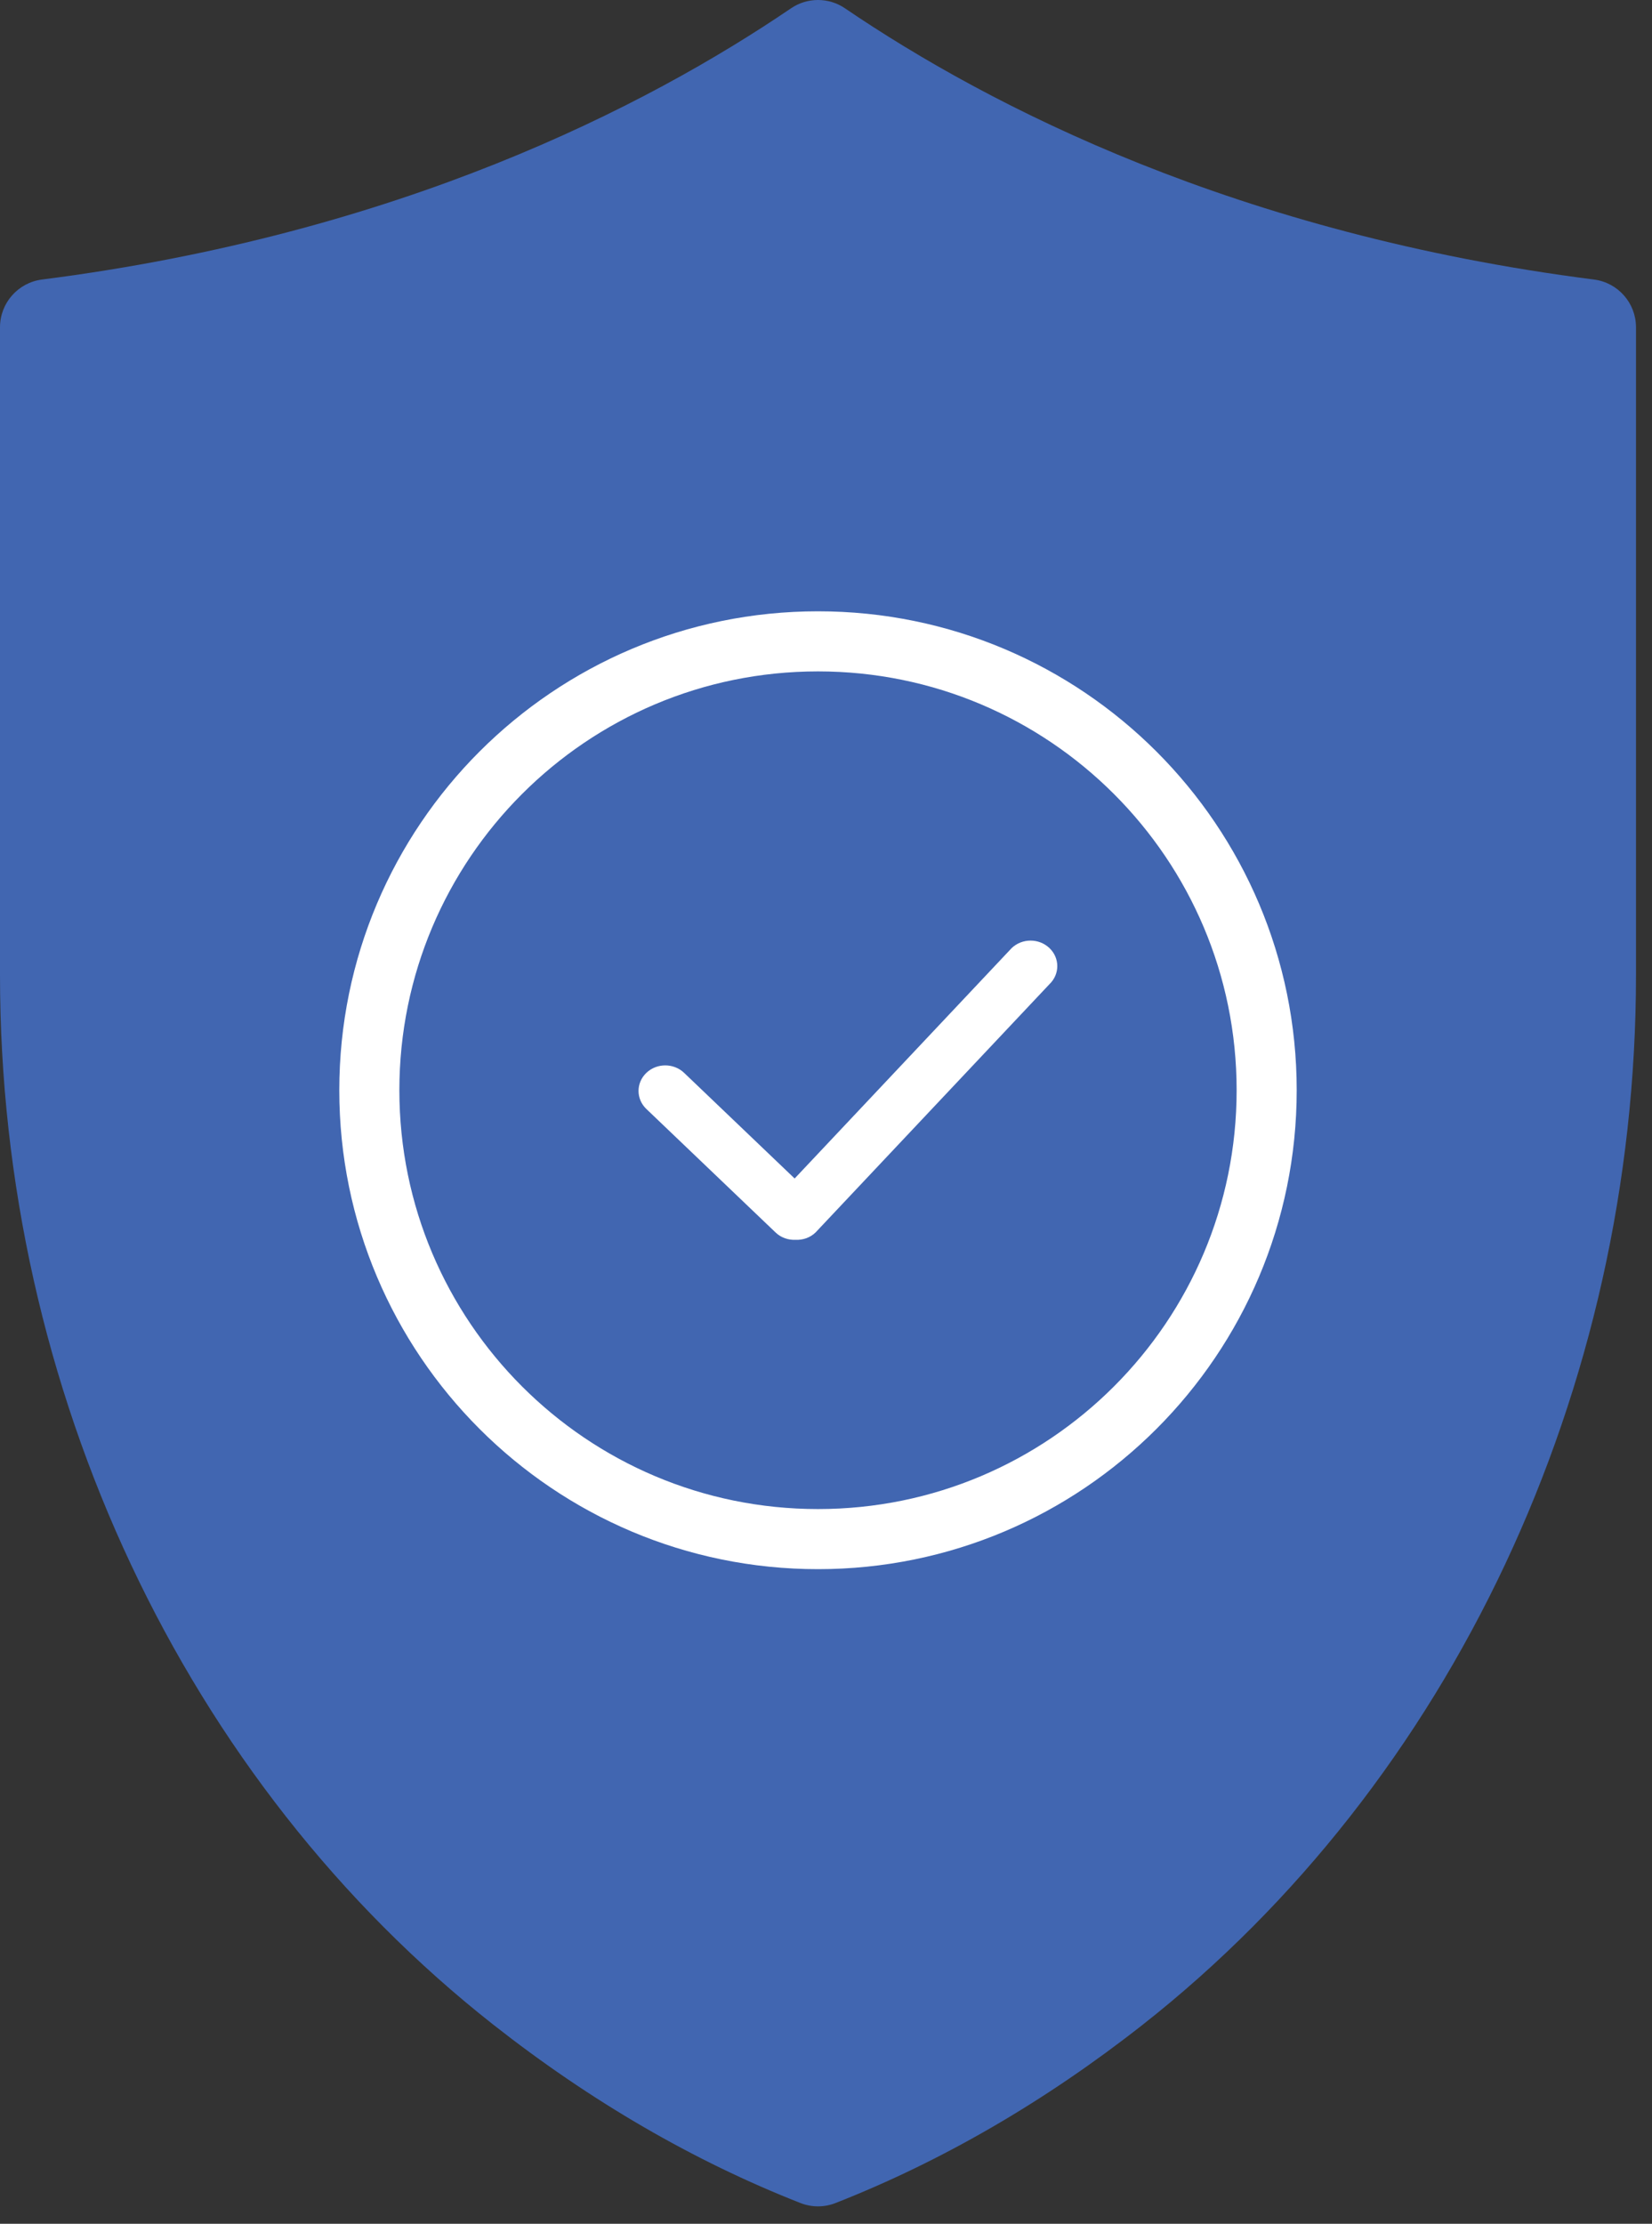 <svg width="55" height="74" viewBox="0 0 55 74" fill="none" xmlns="http://www.w3.org/2000/svg">
    <rect x="0" y="0" width="55" height="74" fill="#333333" stroke="none"/>
    <path d="M26.333 0.278C21.503 3.56 13.256 7.789 1.4 9.302C0.599 9.404 0 10.085 0 10.891V32.449C0 46.237 6.14 59.294 16.427 67.378C19.666 69.924 23.105 71.92 26.649 73.31C26.838 73.384 27.035 73.421 27.234 73.421C27.432 73.421 27.631 73.384 27.818 73.31C31.359 71.921 34.8 69.925 38.042 67.378C48.327 59.294 54.467 46.237 54.467 32.449V10.891C54.467 10.085 53.868 9.404 53.067 9.302C41.211 7.789 32.964 3.56 28.134 0.278C27.591 -0.093 26.876 -0.093 26.333 0.278Z"
          fill="#4166B1"/>
    <path fill-rule="evenodd" clip-rule="evenodd"
          d="M27.234 51.217C35.483 51.217 42.171 44.529 42.171 36.279C42.171 28.03 35.483 21.342 27.234 21.342C18.984 21.342 12.296 28.03 12.296 36.279C12.296 44.529 18.984 51.217 27.234 51.217Z"
          stroke="white" stroke-width="2"/>
    <path fill-rule="evenodd" clip-rule="evenodd"
          d="M34.94 32.75L27.15 41.015C26.967 41.19 26.726 41.267 26.487 41.258C26.247 41.267 26.006 41.19 25.823 41.015L21.519 36.903C21.172 36.571 21.172 36.034 21.519 35.702C21.867 35.37 22.43 35.37 22.777 35.702L26.456 39.217L33.681 31.55C34.029 31.217 34.592 31.217 34.94 31.55C35.287 31.881 35.287 32.418 34.94 32.75Z"
          fill="white"/>
</svg>
